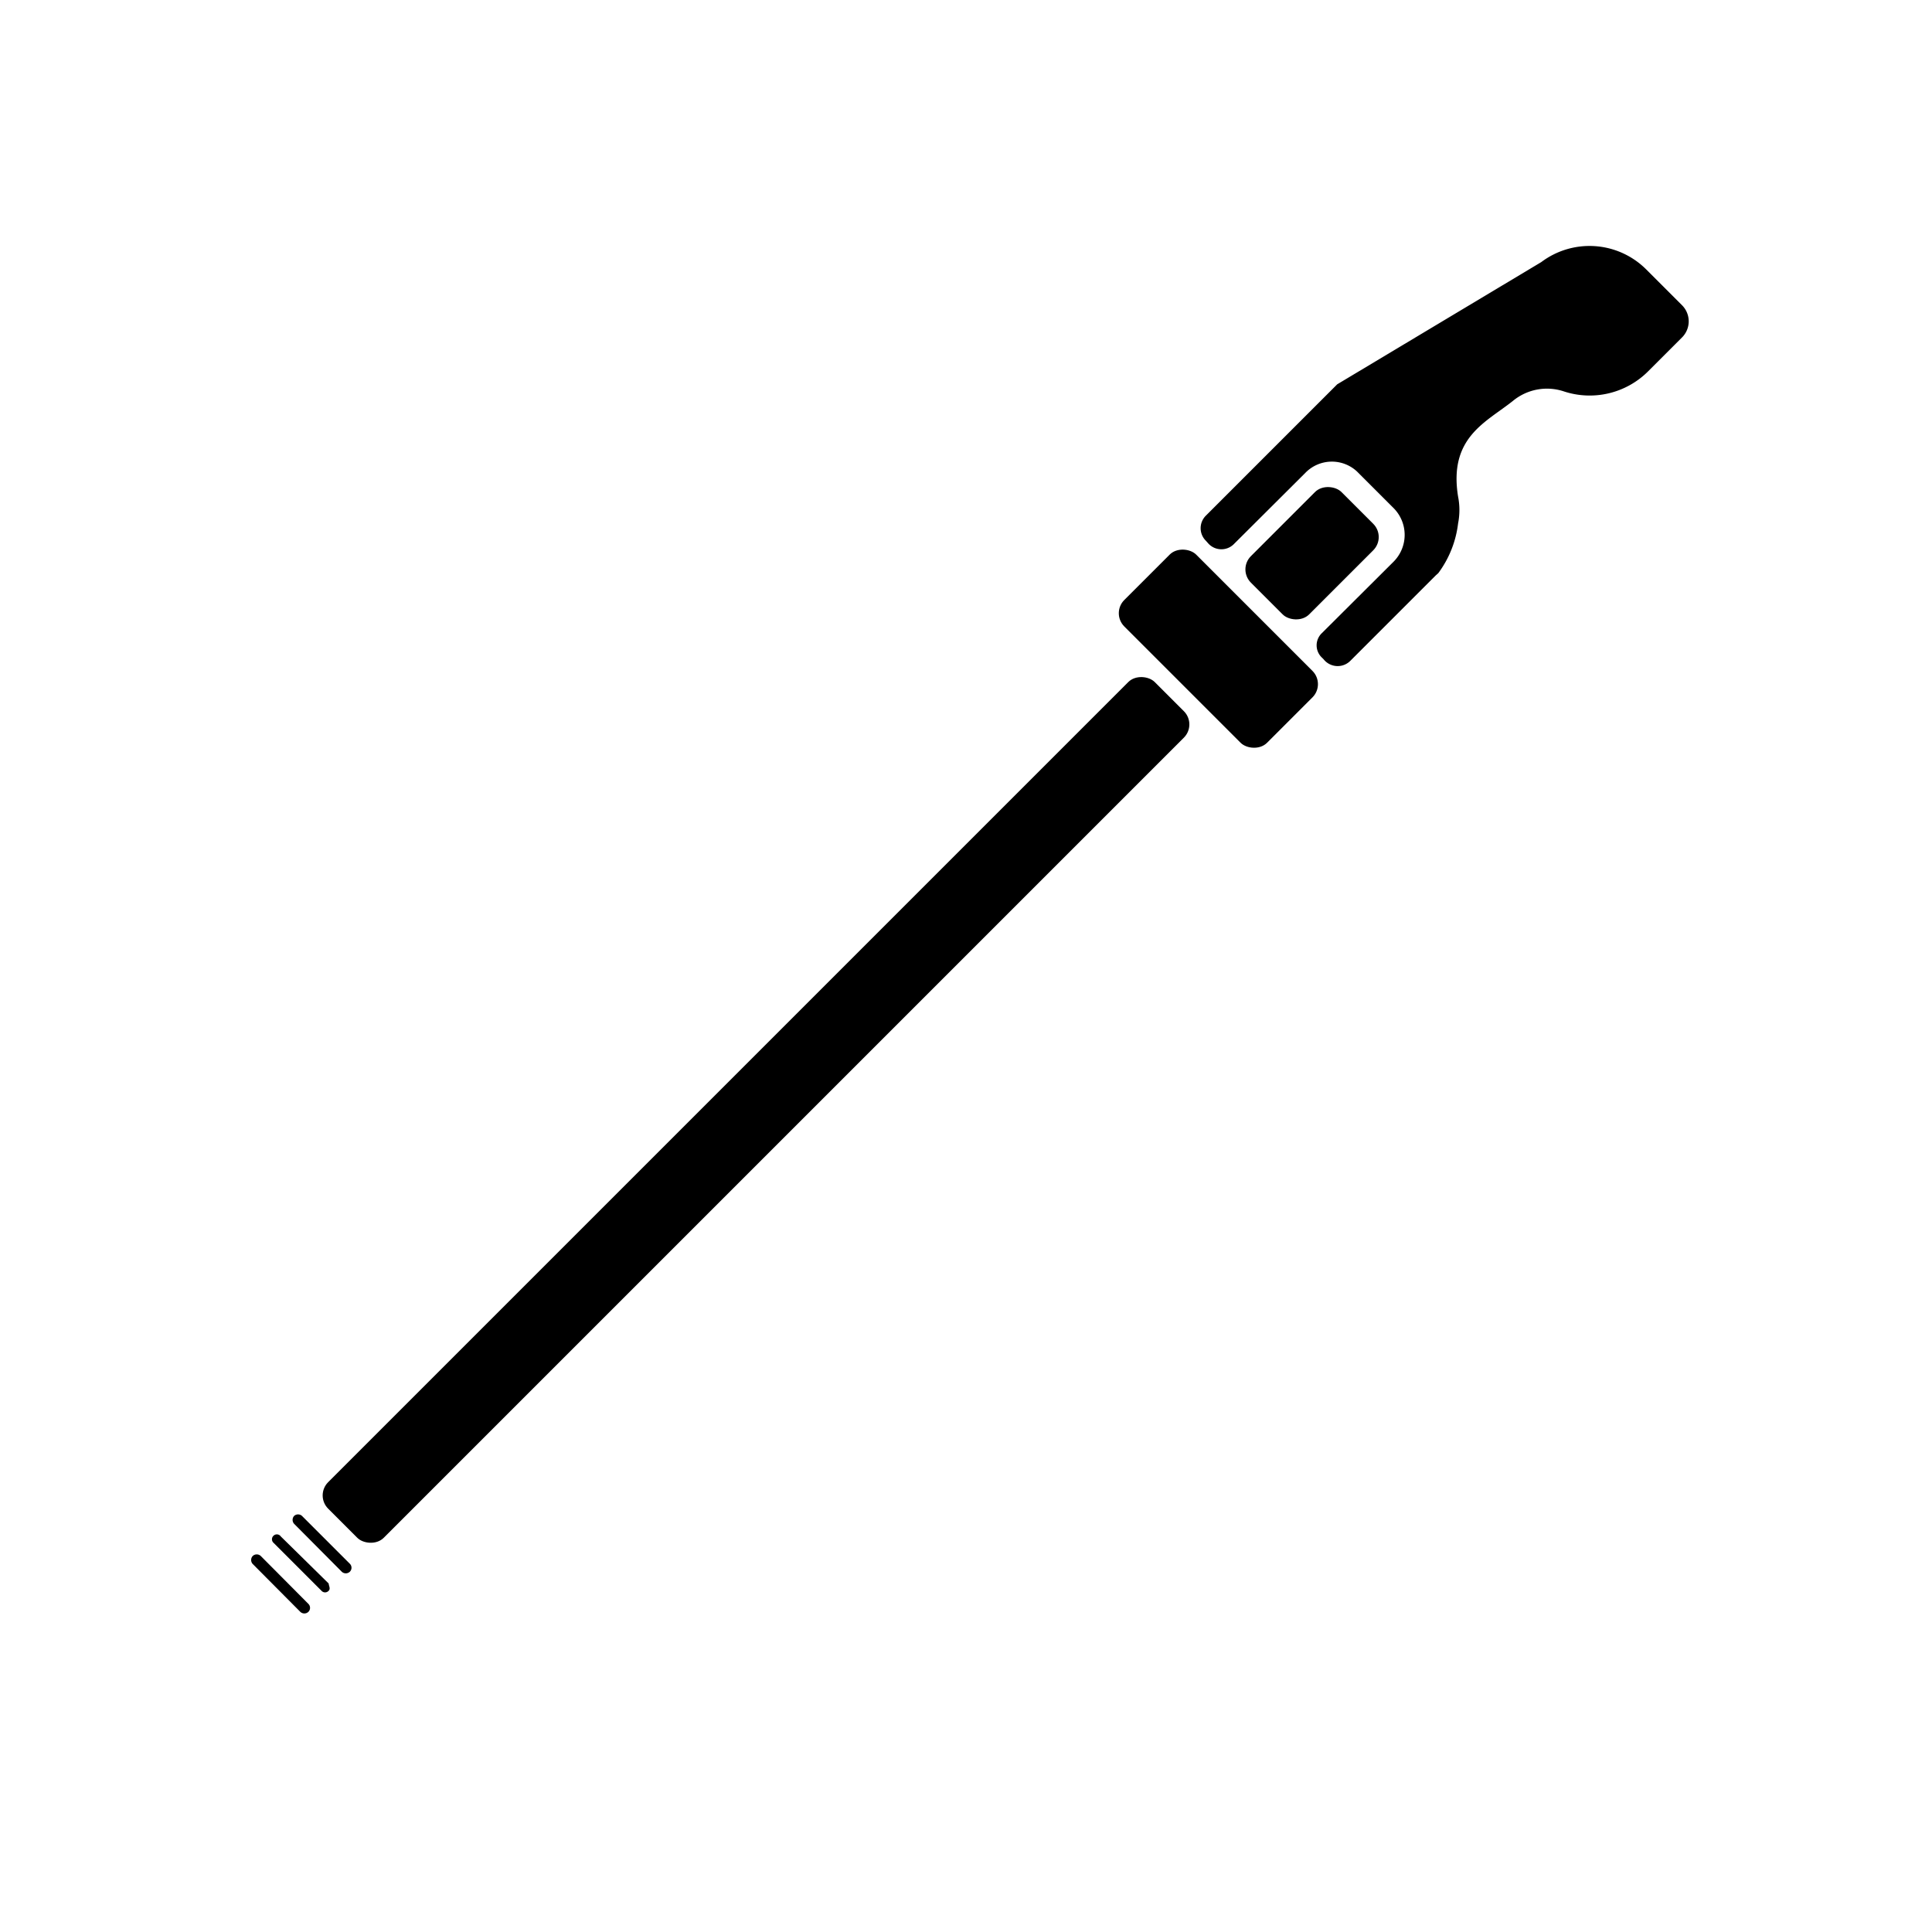 <svg id="Vrstva_1" data-name="Vrstva 1" xmlns="http://www.w3.org/2000/svg" viewBox="0 0 72.24 72.24"><rect x="6.42" y="40.03" width="43.71" height="2.94" rx="0.7" transform="translate(-21.07 32.15) rotate(-45)"/><path d="M11,56.68a.22.22,0,0,0,0,.3l1.78,1.79a.22.22,0,0,0,.3,0,.21.21,0,0,0,0-.3l-1.79-1.79A.22.22,0,0,0,11,56.68Z"/><path d="M10.23,57.42a.18.18,0,0,0,0,.27l1.79,1.79a.18.18,0,0,0,.27,0c.08-.08,0-.19,0-.27L10.5,57.45A.18.18,0,0,0,10.23,57.42Z"/><path d="M9.45,58.18a.22.22,0,0,0,0,.3l1.78,1.79a.22.22,0,0,0,.3,0,.21.21,0,0,0,0-.3L9.75,58.18A.22.22,0,0,0,9.45,58.18Z"/><rect x="43.66" y="20.48" width="3.8" height="7.55" rx="0.7" transform="translate(-3.81 39.32) rotate(-45)"/><rect x="46.66" y="19.14" width="4.79" height="3.08" rx="0.7" transform="translate(-0.25 40.75) rotate(-45)"/><path d="M45.17,20.31a.66.66,0,0,0,.95.05l2.68-2.67a1.38,1.38,0,0,1,1.94-.06L52.11,19a1.42,1.42,0,0,1,0,2l-2.68,2.67a.63.63,0,0,0,0,.92l.06.06a.67.67,0,0,0,1,.06l3.2-3.2.09-.08a3.89,3.89,0,0,0,.74-1.86,2.58,2.58,0,0,0,0-1c-.36-2.22,1.05-2.78,2.05-3.58a2,2,0,0,1,1.89-.36,3.09,3.09,0,0,0,3.17-.75l1.27-1.27a.85.85,0,0,0,0-1.19l-1.35-1.35a3,3,0,0,0-3.92-.27h0L50,14.37h0l-1,1-3.91,3.91a.66.66,0,0,0,0,.94Z"/></svg>